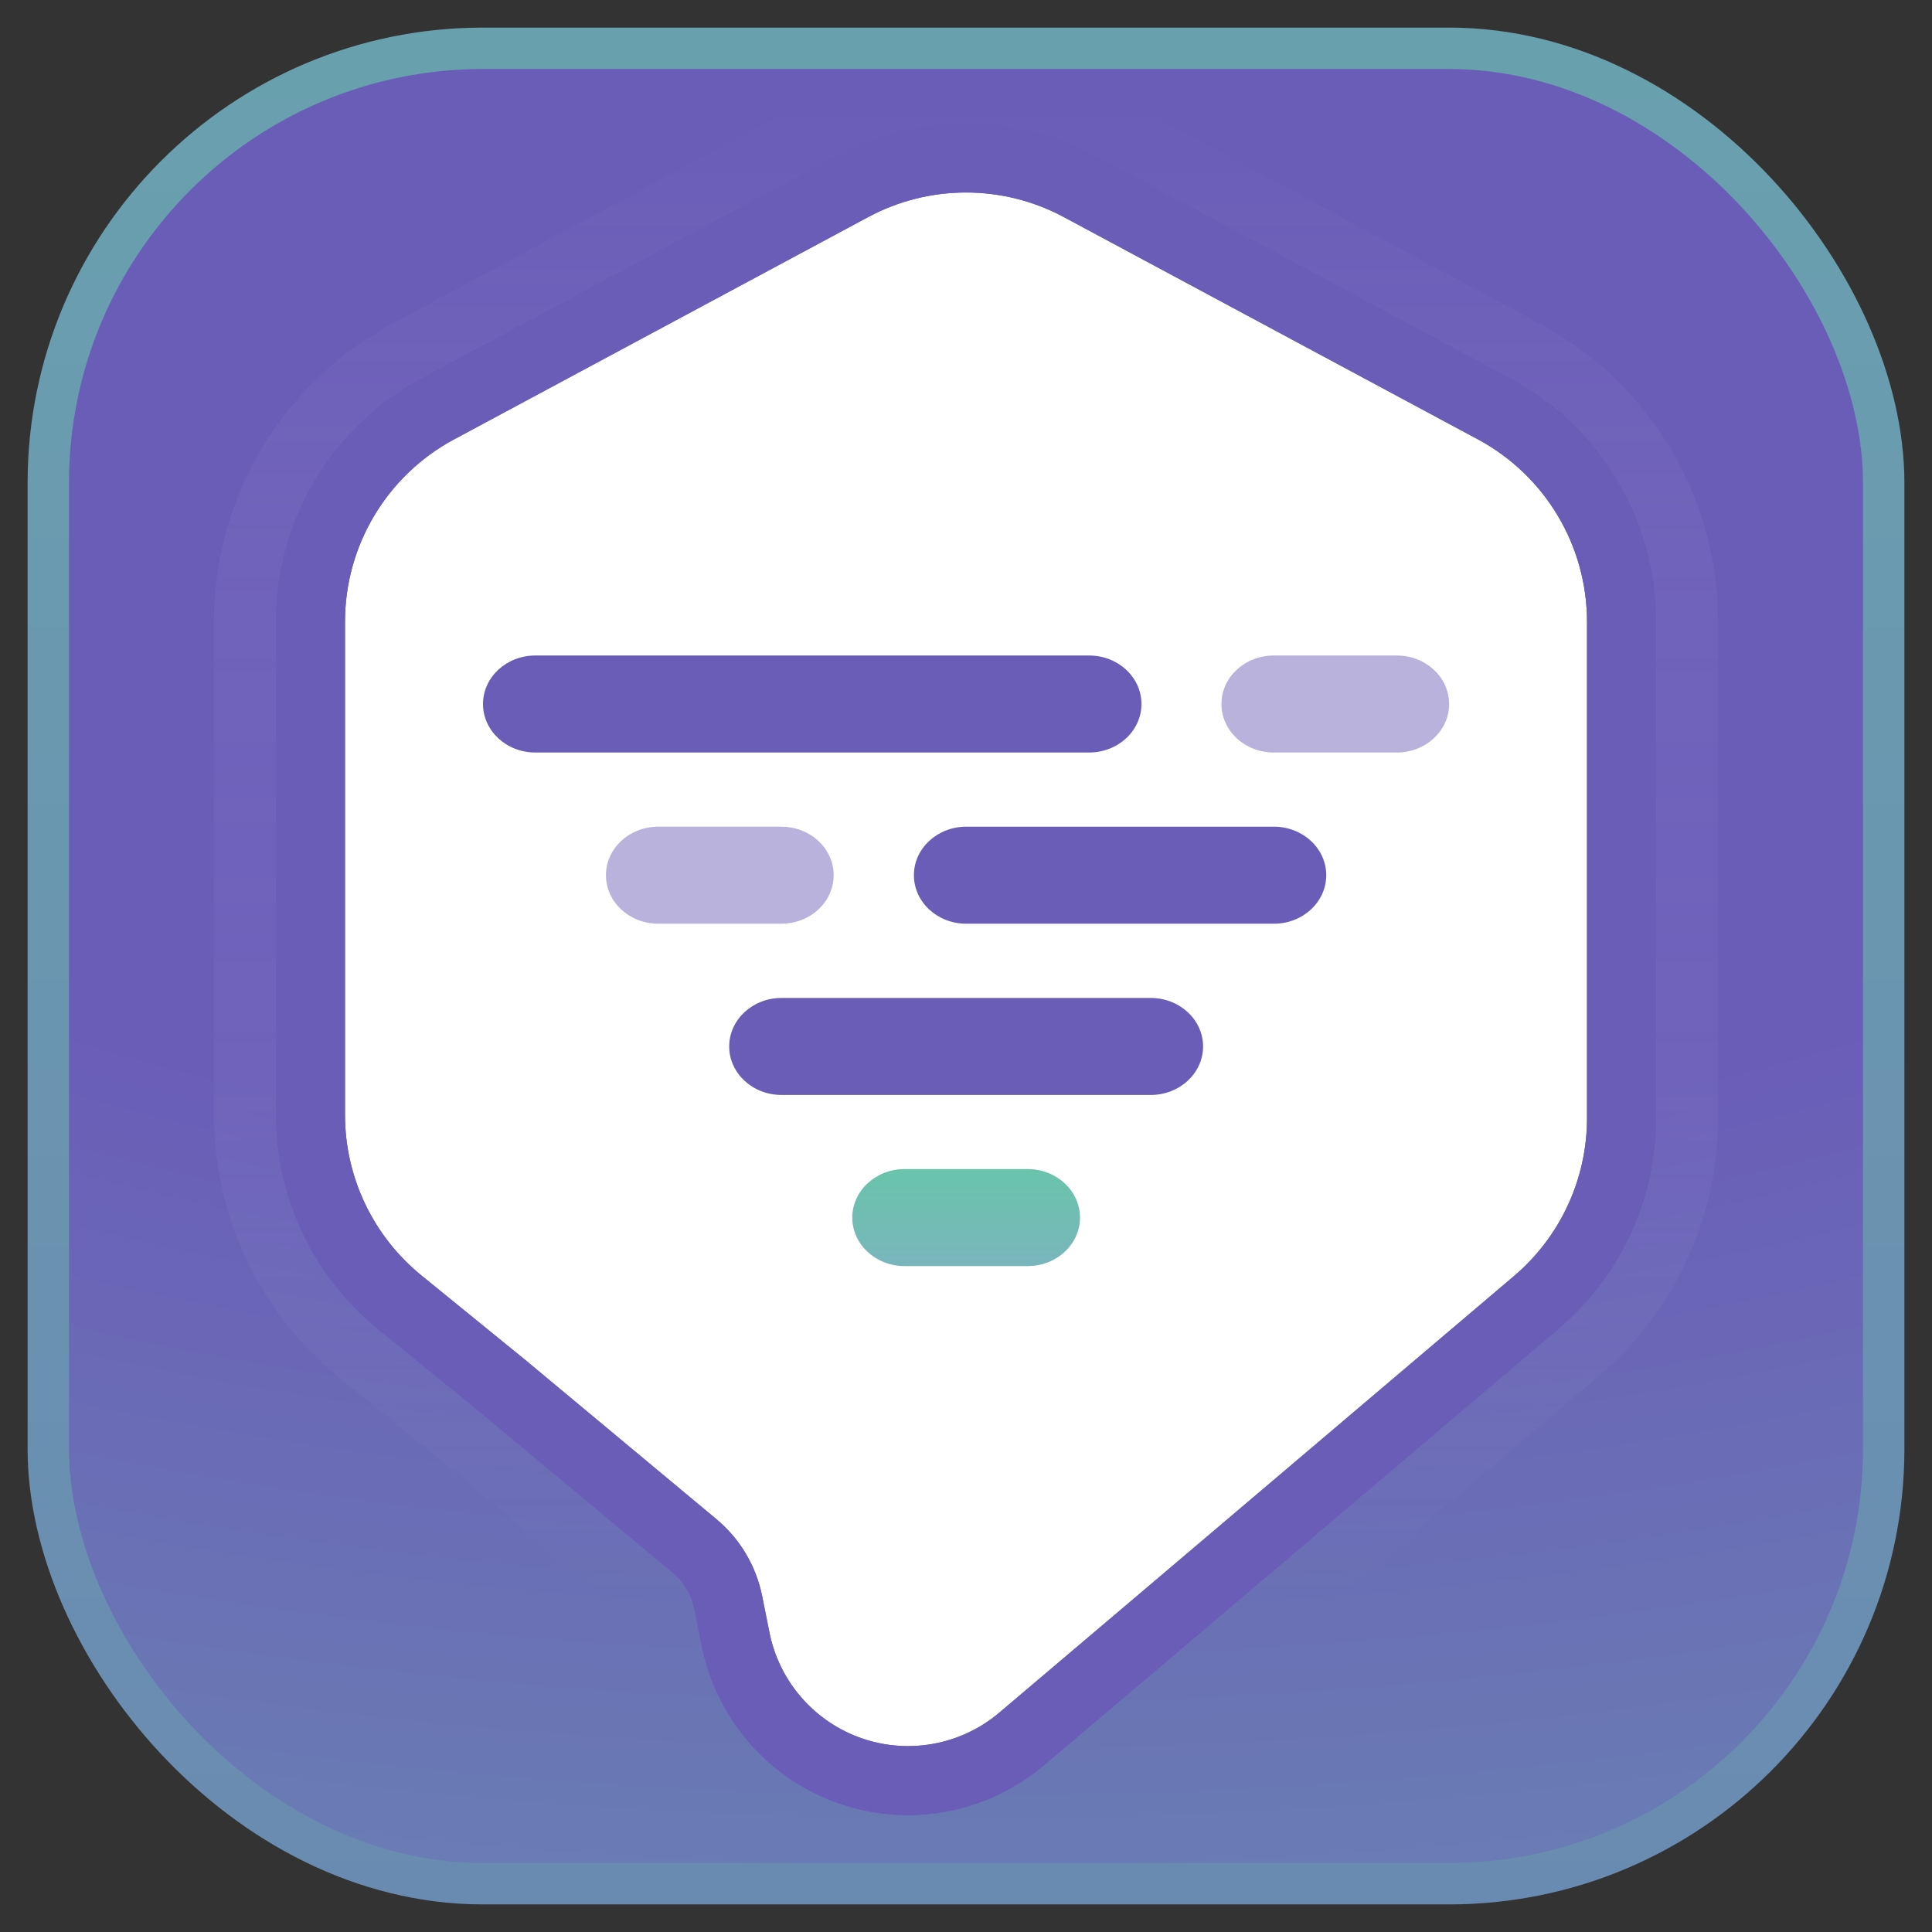 <svg width="28" height="28" viewBox="0 0 28 28" fill="none" xmlns="http://www.w3.org/2000/svg">
<rect x="0" y="0" width="28" height="28" fill="#333333" stroke="none"/>
<rect x="0.7" y="0.7" width="26.6" height="26.6" rx="6.3" fill="url(#paint0_radial_54876_9063)"/>
<path fill-rule="evenodd" clip-rule="evenodd" d="M15.709 26.271C14.608 27.202 13.088 27.459 11.742 26.942C10.479 26.456 9.553 25.358 9.288 24.032L9.183 23.505C9.181 23.494 9.175 23.484 9.166 23.477L6.427 21.195L4.906 19.956C3.763 19.026 3.1 17.63 3.1 16.156V9.01C3.1 7.205 4.092 5.547 5.682 4.693L11.682 1.472C13.129 0.695 14.87 0.695 16.317 1.472L22.317 4.693C23.907 5.547 24.9 7.205 24.9 9.01V16.206C24.9 17.645 24.267 19.011 23.171 19.942L15.709 26.271ZM7 20.5L9.742 22.785C9.909 22.924 10.023 23.116 10.065 23.328L10.171 23.855C10.376 24.879 11.09 25.727 12.065 26.102C13.104 26.501 14.278 26.303 15.127 25.584L17 24L22.588 19.256C23.483 18.496 24 17.381 24 16.206V9.01C24 7.537 23.19 6.183 21.891 5.486L15.891 2.265C14.71 1.631 13.289 1.631 12.108 2.265L6.108 5.486C4.81 6.183 4 7.537 4 9.01V16.156C4 17.359 4.541 18.499 5.474 19.258L7 20.5Z" fill="url(#paint1_linear_54876_9063)" fill-opacity="0.3"/>
<path d="M7.32 20.116L7.32 20.116L7.316 20.112L5.79 18.871C4.974 18.206 4.5 17.209 4.5 16.157V9.011C4.5 7.722 5.209 6.537 6.345 5.927L12.345 2.706C13.379 2.151 14.622 2.151 15.655 2.706L21.655 5.927C22.791 6.537 23.5 7.722 23.5 9.011V16.207C23.5 17.234 23.048 18.21 22.265 18.875L16.677 23.619L16.676 23.619L14.805 25.203C14.095 25.804 13.113 25.97 12.245 25.636C11.43 25.322 10.833 24.613 10.661 23.758L10.556 23.231C10.491 22.906 10.317 22.613 10.063 22.401L7.32 20.116Z" fill="white" stroke="#6A5DB8"/>
<path fill-rule="evenodd" clip-rule="evenodd" d="M7 20.5L9.743 22.786C9.909 22.924 10.023 23.116 10.066 23.329L10.171 23.856C10.376 24.88 11.091 25.727 12.065 26.102C13.104 26.502 14.278 26.303 15.128 25.584L17 24L22.589 19.256C23.484 18.496 24 17.381 24 16.207V9.011C24 7.537 23.19 6.183 21.892 5.486L15.892 2.266C14.71 1.631 13.29 1.631 12.108 2.266L6.108 5.486C4.81 6.183 4 7.537 4 9.011V16.157C4 17.36 4.542 18.499 5.475 19.259L7 20.5ZM14.482 24.821C13.911 25.304 13.122 25.437 12.424 25.169C11.77 24.917 11.289 24.347 11.152 23.66L11.046 23.133C10.959 22.696 10.725 22.302 10.383 22.017L7.64 19.732L6.106 18.483C5.406 17.913 5 17.059 5 16.157V9.011C5 7.906 5.607 6.89 6.581 6.368L12.581 3.147C13.467 2.671 14.533 2.671 15.419 3.147L21.419 6.368C22.392 6.89 23 7.906 23 9.011V16.207C23 17.087 22.613 17.924 21.941 18.494L14.482 24.821Z" fill="#6A5DB8"/>
<path fill-rule="evenodd" clip-rule="evenodd" d="M16.543 10.203C16.543 9.815 16.203 9.5 15.785 9.5H7.758C7.339 9.5 7 9.815 7 10.203C7 10.591 7.339 10.906 7.758 10.906H15.785C16.203 10.906 16.543 10.591 16.543 10.203Z" fill="#6A5DB8"/>
<path fill-rule="evenodd" clip-rule="evenodd" d="M21.002 10.203C21.002 9.815 20.663 9.5 20.244 9.5H18.46C18.041 9.5 17.702 9.815 17.702 10.203C17.702 10.591 18.041 10.906 18.46 10.906H20.244C20.663 10.906 21.002 10.591 21.002 10.203Z" fill="#B8B2DD"/>
<path fill-rule="evenodd" clip-rule="evenodd" d="M12.082 12.684C12.082 12.296 11.743 11.981 11.324 11.981H9.54C9.121 11.981 8.782 12.296 8.782 12.684C8.782 13.073 9.121 13.387 9.54 13.387H11.324C11.743 13.387 12.082 13.073 12.082 12.684Z" fill="#B8B2DD"/>
<path fill-rule="evenodd" clip-rule="evenodd" d="M19.221 12.684C19.221 12.296 18.881 11.981 18.463 11.981H14.003C13.584 11.981 13.245 12.296 13.245 12.684C13.245 13.073 13.584 13.387 14.003 13.387H18.463C18.881 13.387 19.221 13.073 19.221 12.684Z" fill="#6A5DB8"/>
<path fill-rule="evenodd" clip-rule="evenodd" d="M17.436 15.166C17.436 14.778 17.096 14.463 16.677 14.463H11.326C10.907 14.463 10.568 14.778 10.568 15.166C10.568 15.554 10.907 15.869 11.326 15.869H16.677C17.096 15.869 17.436 15.554 17.436 15.166Z" fill="#6A5DB8"/>
<path fill-rule="evenodd" clip-rule="evenodd" d="M15.652 17.646C15.652 17.258 15.313 16.943 14.894 16.943H13.11C12.692 16.943 12.352 17.258 12.352 17.646C12.352 18.035 12.692 18.349 13.11 18.349H14.894C15.313 18.349 15.652 18.035 15.652 17.646Z" fill="url(#paint2_linear_54876_9063)"/>
<rect x="0.7" y="0.7" width="26.6" height="26.6" rx="6.3" stroke="url(#paint3_linear_54876_9063)" stroke-width="0.6"/>
<defs>
<radialGradient id="paint0_radial_54876_9063" cx="0" cy="0" r="1" gradientUnits="userSpaceOnUse" gradientTransform="translate(14 3.321) rotate(90) scale(47.767 86.49)">
<stop offset="0.28" stop-color="#6A5DB8"/>
<stop offset="0.996" stop-color="#68C5A9"/>
</radialGradient>
<linearGradient id="paint1_linear_54876_9063" x1="14" y1="1.5" x2="14" y2="27.205" gradientUnits="userSpaceOnUse">
<stop stop-color="white" stop-opacity="0"/>
<stop offset="0.421" stop-color="#9388D6" stop-opacity="0.36"/>
<stop offset="0.844" stop-color="white" stop-opacity="0"/>
</linearGradient>
<linearGradient id="paint2_linear_54876_9063" x1="14.002" y1="16.5" x2="14.002" y2="18.5" gradientUnits="userSpaceOnUse">
<stop offset="0.178" stop-color="#68C5A9"/>
<stop offset="1" stop-color="#7BB4BE"/>
</linearGradient>
<linearGradient id="paint3_linear_54876_9063" x1="14" y1="-19.647" x2="14" y2="49.176" gradientUnits="userSpaceOnUse">
<stop stop-color="#69B0AC"/>
<stop offset="0.761" stop-color="#6A87B2"/>
</linearGradient>
</defs>
</svg>
